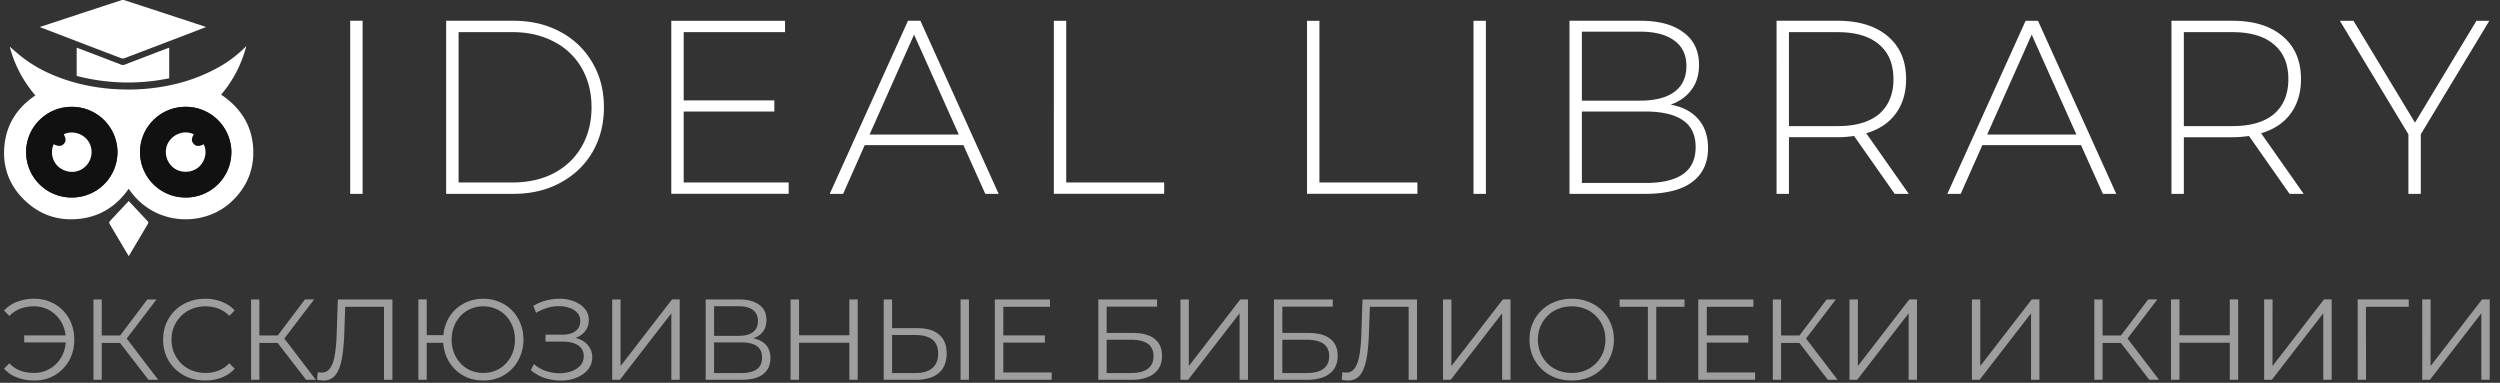 <svg width="209" height="32" fill="none" xmlns="http://www.w3.org/2000/svg"><rect width="100%" height="100%" fill="#333333" stroke="none"/><path d="M29.277 1.736h1.037v14.469h-1.037V1.736zm8.024 0h5.629c1.476 0 2.783.31 3.921.93a6.694 6.694 0 012.682 2.584c.637 1.089.955 2.329.955 3.72 0 1.392-.318 2.64-.955 3.742-.637 1.088-1.53 1.943-2.682 2.563-1.138.62-2.445.93-3.921.93H37.3V1.736zm5.547 13.518c1.314 0 2.472-.262 3.475-.785 1.002-.538 1.774-1.282 2.316-2.233.542-.95.813-2.04.813-3.265 0-1.227-.271-2.315-.813-3.266a5.57 5.57 0 00-2.316-2.212c-1.003-.537-2.16-.806-3.475-.806h-4.51v12.567h4.51zm23.085 0v.95H56.12V1.737h9.51v.951h-8.473v5.705h7.578v.93h-7.578v5.932h8.777zm14.607-3.121h-8.248l-1.808 4.072h-1.118l6.542-14.469h1.037l6.542 14.469H82.37l-1.83-4.072zm-.385-.889l-3.739-8.35-3.718 8.35h7.457zm7.946-9.508h1.036v13.518h8.188v.95h-9.224V1.737zm21.167 0h1.036v13.518h8.189v.95h-9.225V1.737zm13.917 0h1.036v14.469h-1.036V1.736zm16.477 7.007c1.016.193 1.788.6 2.316 1.22.542.62.813 1.426.813 2.418 0 1.226-.441 2.17-1.321 2.832-.88.661-2.187.992-3.921.992h-6.34V1.736h5.934c1.543 0 2.742.324 3.596.972.866.634 1.3 1.543 1.3 2.728 0 .827-.216 1.523-.65 2.088-.42.565-.996.971-1.727 1.22zm-7.417-6.097v5.767h4.856c1.247 0 2.202-.242 2.865-.724.678-.496 1.017-1.22 1.017-2.17 0-.937-.339-1.647-1.017-2.13-.663-.495-1.618-.743-2.865-.743h-4.856zm5.304 12.65c1.381 0 2.425-.242 3.129-.724.718-.496 1.077-1.254 1.077-2.274s-.359-1.77-1.077-2.253c-.704-.482-1.748-.723-3.129-.723h-5.304v5.973h5.304zm20.846.909l-3.394-4.837c-.501.07-.961.104-1.381.104h-4.064v4.733h-1.036V1.736h5.1c1.787 0 3.19.434 4.206 1.302 1.015.855 1.524 2.047 1.524 3.576 0 1.144-.292 2.109-.874 2.894-.569.772-1.389 1.316-2.459 1.633l3.556 5.064h-1.178zm-4.775-5.664c1.517 0 2.675-.337 3.474-1.012.799-.69 1.198-1.66 1.198-2.915 0-1.254-.399-2.218-1.198-2.893-.799-.69-1.957-1.034-3.474-1.034h-4.064v7.854h4.064zm20.352 1.592h-8.248l-1.809 4.072h-1.117l6.542-14.469h1.036l6.543 14.469h-1.118l-1.829-4.072zm-.385-.889l-3.739-8.35-3.718 8.35h7.457zm17.82 4.961l-3.393-4.837c-.501.07-.962.104-1.382.104h-4.063v4.733h-1.036V1.736h5.099c1.789 0 3.19.434 4.206 1.302 1.016.855 1.524 2.047 1.524 3.576 0 1.144-.291 2.109-.874 2.894-.569.772-1.388 1.316-2.458 1.633l3.556 5.064h-1.179zm-4.775-5.664c1.518 0 2.676-.337 3.475-1.012.799-.69 1.199-1.66 1.199-2.915 0-1.254-.4-2.218-1.199-2.893-.799-.69-1.957-1.034-3.475-1.034h-4.063v7.854h4.063zm15.746.682v4.982h-1.036v-4.981l-5.73-9.488h1.138l5.141 8.516 5.14-8.516h1.077l-5.73 9.487z" fill="#fff"/><path d="M2.026 28.623v-.585H5.74v.585H2.026zm.844-3.648c.48 0 .922.086 1.325.26.403.166.755.402 1.056.71.307.307.544.668.71 1.084.167.416.25.87.25 1.364 0 .492-.083.947-.25 1.363a3.193 3.193 0 01-.71 1.085c-.3.307-.653.547-1.056.72a3.44 3.44 0 01-1.325.25c-.512 0-.988-.084-1.43-.25a2.778 2.778 0 01-1.104-.74l.442-.45c.281.287.595.495.94.623.346.122.72.183 1.124.183.377 0 .726-.07 1.046-.212.326-.14.608-.335.845-.585.243-.25.432-.54.566-.874.135-.339.202-.71.202-1.113 0-.404-.067-.771-.202-1.104a2.648 2.648 0 00-.566-.884 2.534 2.534 0 00-.845-.585 2.57 2.57 0 00-1.046-.211 3.21 3.21 0 00-1.124.192 2.606 2.606 0 00-.94.614l-.442-.451a2.778 2.778 0 011.104-.74 4.032 4.032 0 011.43-.249zm9.543 6.778l-2.582-3.35.576-.346 2.822 3.696h-.816zm-4.598 0v-6.72h.691v6.72h-.691zm.48-3.082v-.624h2.102v.624H8.295zm2.17-.201l-.653-.116 2.505-3.321h.768l-2.62 3.436zm6.688 3.34c-.505 0-.973-.083-1.401-.25a3.374 3.374 0 01-1.114-.72 3.365 3.365 0 01-.74-1.084 3.519 3.519 0 01-.258-1.363c0-.493.086-.948.259-1.364.18-.416.426-.777.74-1.084a3.34 3.34 0 011.122-.71c.43-.174.896-.26 1.402-.26.486 0 .944.083 1.373.25.428.16.79.403 1.084.73l-.45.45a2.446 2.446 0 00-.913-.604 2.97 2.97 0 00-1.075-.192c-.403 0-.777.07-1.123.21-.346.135-.647.33-.903.587-.256.25-.457.544-.604.883-.141.332-.211.7-.211 1.104 0 .403.07.774.21 1.113.148.333.35.628.605.884.256.25.557.444.903.585.345.134.72.202 1.123.202a2.97 2.97 0 001.075-.192c.333-.128.637-.333.912-.615l.451.451a2.801 2.801 0 01-1.084.74c-.43.166-.89.25-1.383.25zm8.437-.057l-2.582-3.35.576-.346 2.822 3.696h-.816zm-4.598 0v-6.72h.69v6.72h-.69zm.48-3.082v-.624h2.102v.624h-2.102zm2.17-.201l-.654-.116 2.506-3.321h.768l-2.62 3.436zm3.402 3.34c-.09 0-.177-.006-.26-.019a1.696 1.696 0 01-.278-.048l.058-.633c.108.025.214.038.316.038a.829.829 0 00.692-.336c.179-.23.313-.582.403-1.056.09-.48.147-1.095.172-1.843l.097-2.88h4.56v6.72h-.701v-6.298l.182.192h-3.59l.172-.201-.086 2.447a17.171 17.171 0 01-.144 1.748c-.07.486-.173.893-.307 1.219-.134.32-.307.56-.518.72a1.27 1.27 0 01-.768.23zm7.931-.057v-6.72h.7v2.985h1.738v.643h-1.738v3.092h-.7zm5.424.057c-.48 0-.925-.083-1.335-.25A3.37 3.37 0 0138 30.84a3.266 3.266 0 01-.701-1.084 3.638 3.638 0 01-.25-1.363c0-.493.083-.948.25-1.364.166-.416.4-.777.7-1.084a3.24 3.24 0 011.066-.71c.41-.174.855-.26 1.335-.26s.924.086 1.334.26c.41.166.765.402 1.066.71.3.307.534.668.7 1.084.173.416.26.87.26 1.364 0 .492-.087.947-.26 1.363-.166.416-.4.777-.7 1.085a3.238 3.238 0 01-1.066.72 3.52 3.52 0 01-1.334.25zm0-.633a2.536 2.536 0 001.891-.787c.237-.25.422-.541.557-.874.134-.34.201-.714.201-1.123 0-.41-.067-.781-.201-1.114a2.728 2.728 0 00-.557-.883 2.42 2.42 0 00-.845-.576 2.57 2.57 0 00-1.046-.211c-.372 0-.72.07-1.047.21-.32.135-.598.327-.835.577a2.74 2.74 0 00-.557.883 2.95 2.95 0 00-.201 1.114c0 .41.067.784.201 1.123.135.333.32.624.557.874.237.25.515.444.835.585.327.134.675.202 1.047.202zm3.977-.231l.259-.509c.294.256.624.448.989.576a3.77 3.77 0 001.113.192c.371 0 .71-.054 1.018-.163.313-.109.566-.269.758-.48.192-.217.288-.48.288-.787 0-.39-.157-.691-.47-.902-.307-.212-.736-.317-1.287-.317h-1.44v-.576h1.402c.474 0 .842-.1 1.104-.298.269-.204.403-.486.403-.845a.969.969 0 00-.23-.652 1.356 1.356 0 00-.615-.423 2.443 2.443 0 00-.864-.163 3.237 3.237 0 00-.998.125c-.34.09-.669.233-.989.432l-.23-.586c.397-.236.81-.4 1.238-.49.429-.095.845-.127 1.248-.095s.765.125 1.085.278c.326.154.586.355.778.605.192.25.288.547.288.893 0 .32-.084.601-.25.845-.16.243-.387.431-.682.566-.288.128-.63.192-1.027.192l.039-.211c.448 0 .835.07 1.161.21.333.142.589.343.768.606.186.256.279.556.279.902 0 .327-.084.618-.25.874a2 2 0 01-.672.633 3.191 3.191 0 01-.95.365c-.352.07-.72.09-1.104.058a4.384 4.384 0 01-1.133-.25 3.56 3.56 0 01-1.027-.605zm6.804.807v-6.72h.7V30.6l4.301-5.568h.643v6.72h-.7v-5.559l-4.301 5.559h-.644zm7.816 0v-6.72h2.794c.71 0 1.267.147 1.67.441.41.288.614.714.614 1.277 0 .557-.195.98-.585 1.267-.39.282-.903.423-1.536.423l.163-.24c.749 0 1.318.147 1.709.441.39.295.585.727.585 1.296 0 .576-.204 1.024-.614 1.344-.403.314-1.011.47-1.824.47h-2.976zm.7-.567h2.276c.57 0 1.002-.105 1.296-.317.294-.21.442-.537.442-.979 0-.435-.148-.755-.442-.96-.294-.204-.726-.307-1.296-.307h-2.275v2.563zm0-3.11h2.055c.519 0 .915-.102 1.19-.307.282-.211.423-.522.423-.931 0-.41-.14-.717-.422-.922-.276-.211-.672-.317-1.19-.317h-2.055v2.477zm11.31-3.043h.7v6.72h-.7v-6.72zm-4.205 6.72h-.71v-6.72h.71v6.72zm4.272-3.101h-4.349v-.624h4.349v.624zm5.619-1.219c.793 0 1.398.179 1.814.537.423.352.634.877.634 1.575 0 .723-.224 1.273-.672 1.65-.448.372-1.088.558-1.92.558h-2.669v-6.72h.7v2.4h2.113zm-.163 3.753c.62 0 1.09-.137 1.41-.413.327-.275.49-.678.49-1.21 0-.53-.16-.92-.48-1.17-.32-.256-.793-.384-1.42-.384h-1.95v3.177h1.95zm3.772.567v-6.72h.701v6.72h-.7zm3.5-3.715h3.552v.604h-3.552v-.604zm.077 3.1h4.041v.615h-4.752v-6.72h4.608v.614h-3.897v5.491zm7.938.615v-6.72h4.915v.604h-4.214v2.199h2.198c.794 0 1.395.163 1.805.49.416.32.624.793.624 1.42 0 .647-.224 1.143-.672 1.488-.442.346-1.078.519-1.91.519h-2.746zm.7-.567h2.036c.62 0 1.088-.118 1.402-.355.32-.243.48-.595.48-1.056 0-.915-.628-1.373-1.882-1.373h-2.035v2.784zm6.17.567v-6.72h.7V30.6l4.301-5.568h.643v6.72h-.7v-5.559l-4.301 5.559h-.643zm7.816 0v-6.72h4.915v.604h-4.214v2.199h2.198c.794 0 1.396.163 1.805.49.416.32.624.793.624 1.42 0 .647-.224 1.143-.672 1.488-.441.346-1.078.519-1.91.519h-2.746zm.701-.567h2.035c.621 0 1.088-.118 1.402-.355.32-.243.48-.595.48-1.056 0-.915-.627-1.373-1.882-1.373h-2.035v2.784zm5.501.624a1.67 1.67 0 01-.259-.019 1.717 1.717 0 01-.279-.048l.058-.633c.109.025.214.038.317.038a.829.829 0 00.691-.336c.179-.23.314-.582.403-1.056.09-.48.147-1.095.173-1.843l.096-2.88h4.56v6.72h-.701v-6.298l.183.192h-3.591l.173-.201-.086 2.447a17.404 17.404 0 01-.144 1.748c-.071.486-.173.893-.308 1.219-.134.32-.307.56-.518.72a1.27 1.27 0 01-.768.23zm7.931-.057v-6.72h.701V30.6l4.301-5.568h.643v6.72h-.701v-5.559l-4.301 5.559h-.643zm10.764.057c-.506 0-.976-.083-1.411-.25a3.486 3.486 0 01-1.124-.72 3.516 3.516 0 01-.739-1.084 3.515 3.515 0 01-.259-1.363c0-.493.086-.944.259-1.354a3.302 3.302 0 011.863-1.805 3.734 3.734 0 011.411-.259c.505 0 .973.086 1.401.26.429.166.8.402 1.114.71.32.307.566.668.739 1.084.179.416.269.87.269 1.364 0 .492-.09.947-.269 1.363a3.177 3.177 0 01-.739 1.085 3.378 3.378 0 01-1.114.72c-.428.166-.896.25-1.401.25zm0-.633c.403 0 .774-.067 1.113-.202.346-.14.644-.336.893-.585.256-.256.455-.55.595-.884a2.87 2.87 0 00.212-1.113 2.8 2.8 0 00-.212-1.104 2.612 2.612 0 00-.595-.884 2.483 2.483 0 00-.893-.585 2.873 2.873 0 00-1.113-.211c-.403 0-.778.07-1.123.21-.346.135-.647.33-.903.587-.249.25-.448.544-.595.883-.141.332-.211.7-.211 1.104 0 .396.07.764.211 1.104.147.339.346.637.595.893.256.25.557.444.903.585.345.134.72.202 1.123.202zm6.363.576v-6.298l.192.192H135.4v-.614h5.424v.614h-2.544l.183-.192v6.298h-.701zm4.847-3.715h3.552v.604h-3.552v-.604zm.077 3.1h4.041v.615h-4.752v-6.72h4.608v.614h-3.897v5.491zm10.12.615l-2.583-3.35.576-.346 2.823 3.696h-.816zm-4.599 0v-6.72h.692v6.72h-.692zm.48-3.082v-.624h2.103v.624h-2.103zm2.17-.201l-.653-.116 2.506-3.321h.768l-2.621 3.436zm3.761 3.283v-6.72h.7V30.6l4.301-5.568h.643v6.72h-.7v-5.559l-4.301 5.559h-.643zm10.233 0v-6.72h.7V30.6l4.301-5.568h.643v6.72h-.7v-5.559l-4.301 5.559h-.643zm14.831 0l-2.582-3.35.576-.346 2.822 3.696h-.816zm-4.598 0v-6.72h.691v6.72h-.691zm.48-3.082v-.624h2.102v.624h-2.102zm2.169-.201l-.653-.116 2.506-3.321h.768l-2.621 3.436zm8.676-3.437h.701v6.72h-.701v-6.72zm-4.205 6.72h-.71v-6.72h.71v6.72zm4.272-3.101h-4.349v-.624h4.349v.624zm2.806 3.101v-6.72h.701V30.6l4.301-5.568h.643v6.72h-.701v-5.559l-4.301 5.559h-.643zm7.817 0v-6.72h4.272v.614h-3.763l.182-.182.01 6.288h-.701zm5.397 0v-6.72h.701V30.6l4.301-5.568h.643v6.72h-.701v-5.559l-4.3 5.559h-.644z" fill="#9E9E9E"/><path d="M2.958 7.976A10.116 10.116 0 01.814 3.901c.352.298.695.614 1.064.897 1.37 1.053 2.928 1.722 4.592 2.16.968.254 1.954.407 2.954.48.914.065 1.827.066 2.739-.012 2.17-.185 4.234-.748 6.138-1.82a9.897 9.897 0 002.14-1.607c.039-.04.08-.077.146-.14a10.118 10.118 0 01-2.1 4.053c1.77 1.194 2.723 2.82 2.687 4.958-.027 1.553-.647 2.86-1.767 3.936-2.316 2.227-6.533 2.13-8.647-1.026-1.005 1.436-2.358 2.321-4.12 2.515-1.765.193-3.312-.329-4.585-1.558C.757 15.488.194 13.93.372 12.157c.179-1.775 1.07-3.166 2.586-4.18zm3.044.955c-2.129-.013-3.925 1.76-3.815 3.99a3.797 3.797 0 003.815 3.59 3.796 3.796 0 003.814-3.99 3.808 3.808 0 00-3.814-3.59zm9.522-.001c-2.146-.008-3.917 1.78-3.816 3.974a3.8 3.8 0 003.814 3.606 3.797 3.797 0 003.815-3.991 3.81 3.81 0 00-3.813-3.59z" fill="#fff"/><path d="M3.32 2.258l.876-.286C6.18 1.319 8.162.666 10.147.018a.468.468 0 01.274.005c2.235.73 4.47 1.463 6.704 2.197.026.008.05.024.093.044l-1.944.746c-1.633.624-3.266 1.249-4.9 1.867a.398.398 0 01-.256-.016c-.905-.341-1.807-.69-2.71-1.035L3.566 2.355l-.245-.097z" fill="#fff"/><path d="M14.146 3.989v2.555a17.013 17.013 0 01-7.736-.199V3.983l.826.314c.961.368 1.922.733 2.882 1.104a.408.408 0 00.322-.002c1.184-.458 2.37-.91 3.557-1.362.04-.016.084-.028.149-.048zm-3.384 12.816c.546.582 1.077 1.146 1.603 1.715.03.032.041.118.02.155-.533.908-1.072 1.811-1.623 2.738l-.615-1.034c-.329-.555-.66-1.108-.984-1.666-.028-.049-.04-.151-.01-.184.527-.574 1.062-1.142 1.609-1.724z" fill="#fff"/><path d="M6.002 8.933a3.808 3.808 0 013.814 3.59 3.796 3.796 0 01-3.814 3.988 3.797 3.797 0 01-3.814-3.59c-.111-2.228 1.686-4.003 3.814-3.988zm-1.514 3.126c-.332.768-.061 1.6.574 2.015.729.475 1.618.361 2.166-.248a1.644 1.644 0 00.075-2.128c-.487-.614-1.37-.781-1.97-.468.205.372.2.601-.017.821-.19.194-.453.198-.828.008zm11.036-3.128a3.811 3.811 0 013.814 3.589 3.796 3.796 0 01-3.816 3.991 3.8 3.8 0 01-3.813-3.606c-.103-2.194 1.668-3.982 3.815-3.974zm.673 2.295c-.72-.345-1.609-.085-2.067.6-.447.669-.318 1.585.3 2.134.598.531 1.561.536 2.173.013.647-.556.696-1.444.417-1.91-.337.194-.613.189-.816-.017-.214-.216-.218-.465-.007-.82z" fill="#111"/><path d="M4.488 12.06c.375.19.637.185.828-.009.217-.22.222-.449.017-.821.6-.313 1.482-.145 1.97.47.498.627.469 1.52-.075 2.126-.548.61-1.437.723-2.166.248-.635-.414-.906-1.247-.574-2.015zm11.709-.835c-.211.355-.207.604.007.82.203.205.479.21.816.016.28.467.23 1.356-.417 1.91-.612.524-1.575.52-2.173-.012-.618-.55-.747-1.466-.3-2.134.457-.685 1.347-.946 2.067-.6z" fill="#fff"/></svg>